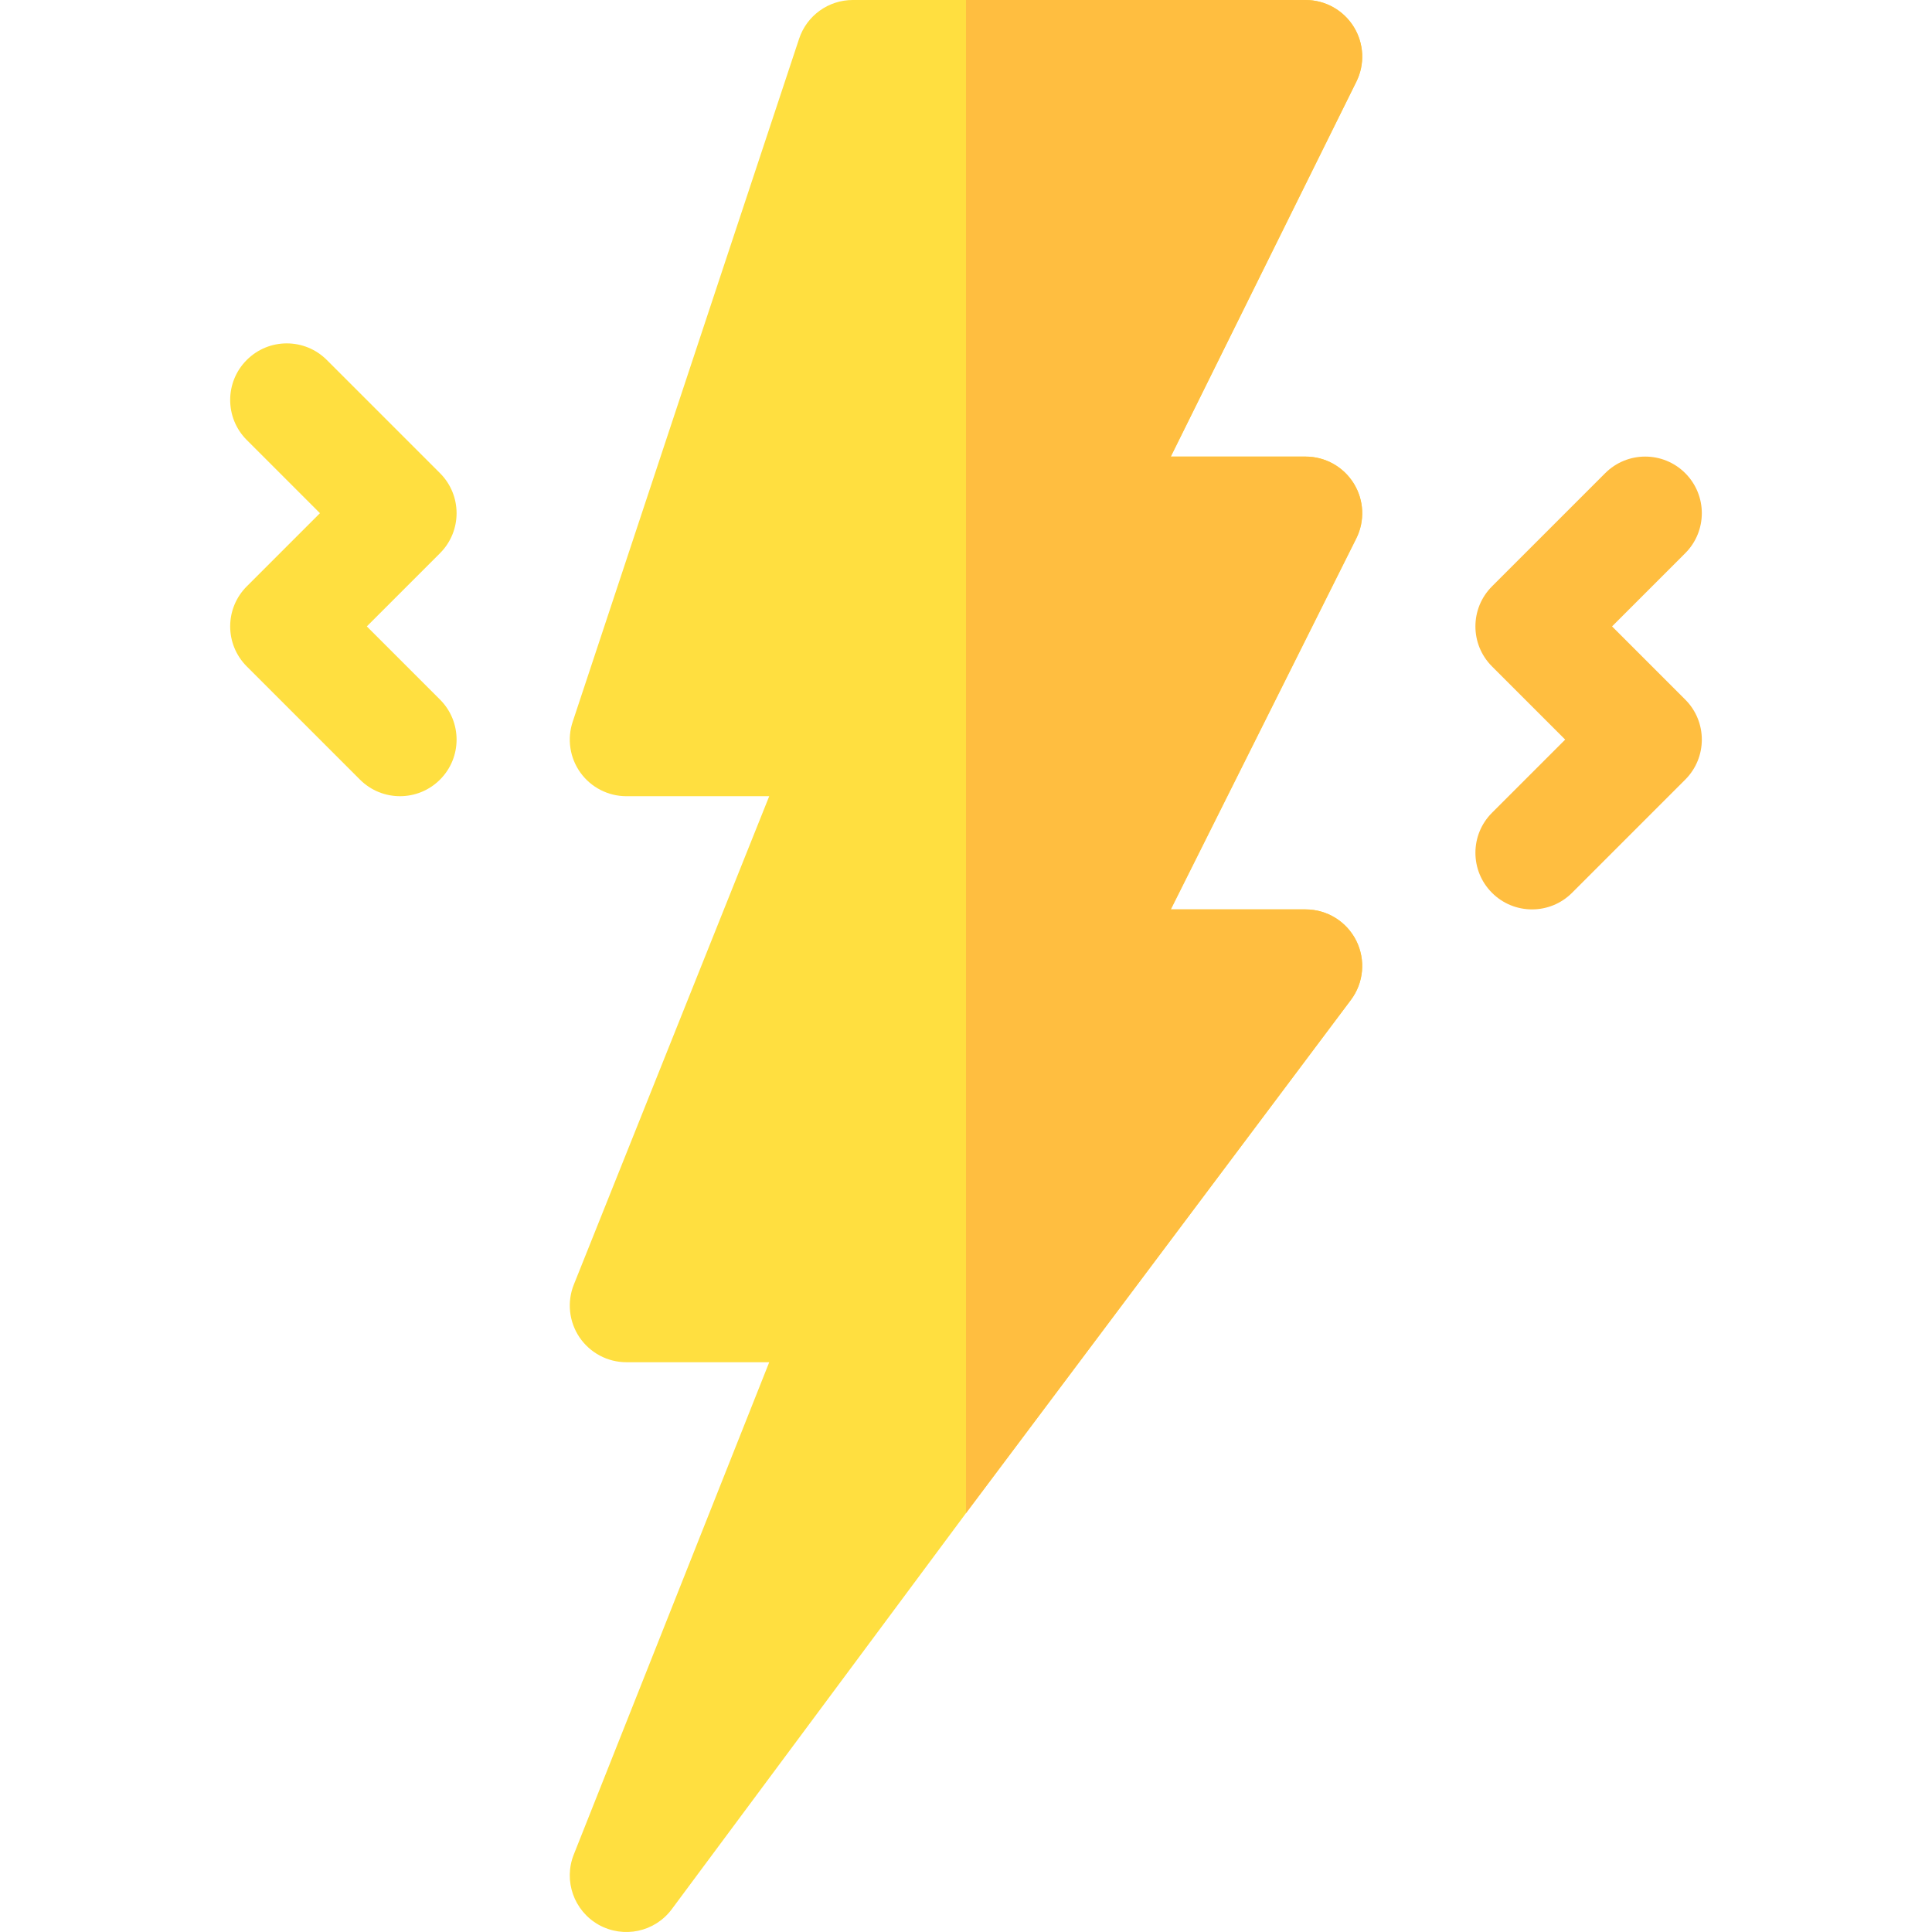 <svg id="Capa_1" enable-background="new 0 0 511.998 511.998" height="512" viewBox="0 0 511.998 511.998" width="512" xmlns="http://www.w3.org/2000/svg"><g><g><path d="m395.394 236.605c-5.859-5.859-5.859-15.352 0-21.211l19.394-19.394-19.395-19.395c-5.859-5.859-5.859-15.352 0-21.211l30-30c5.859-5.859 15.352-5.859 21.211 0s5.859 15.352 0 21.211l-19.394 19.395 19.395 19.395c5.859 5.859 5.859 15.352 0 21.211l-30 30c-5.86 5.859-15.352 5.859-21.211-.001z" fill="#ffbe40"/></g><g><path d="m95.394 206.605-30-30c-5.859-5.859-5.859-15.352 0-21.211l19.394-19.394-19.395-19.395c-5.859-5.859-5.859-15.352 0-21.211s15.352-5.859 21.211 0l30 30c5.859 5.859 5.859 15.352 0 21.211l-19.394 19.395 19.395 19.395c5.859 5.859 5.859 15.352 0 21.211-5.86 5.859-15.352 5.859-21.211-.001z" fill="#ffdf40"/></g><path d="m358.758 128.119c-2.739-4.424-7.559-7.119-12.759-7.119h-35.728l49.146-99.291c2.329-4.644 2.08-10.166-.659-14.59s-7.559-7.119-12.759-7.119h-90-30c-6.46 0-12.188 4.131-14.224 10.254l-60 181c-1.538 4.57-.762 9.609 2.051 13.521 2.827 3.911 7.354 6.226 12.173 6.226h37.852l-51.782 129.434c-1.846 4.614-1.274 9.858 1.509 13.975 2.798 4.116 7.441 6.592 12.422 6.592h37.852l-51.782 130.434c-2.798 6.987.029 14.956 6.577 18.647 6.605 3.679 14.85 1.928 19.351-4.087l78.003-105.004 101.997-135.996c3.413-4.541 3.955-10.62 1.421-15.703-2.549-5.083-7.734-8.291-13.418-8.291h-35.728l49.146-98.291c2.327-4.646 2.078-10.168-.661-14.592z" fill="#ffdf40"/><path d="m359.417 249.291c-2.549-5.083-7.734-8.291-13.418-8.291h-35.728l49.146-98.291c2.329-4.644 2.08-10.166-.659-14.59s-7.559-7.119-12.759-7.119h-35.728l49.146-99.291c2.329-4.644 2.08-10.166-.659-14.59s-7.559-7.119-12.759-7.119h-90v400.99l101.997-135.996c3.413-4.541 3.955-10.62 1.421-15.703z" fill="#ffbe40"/></g></svg>